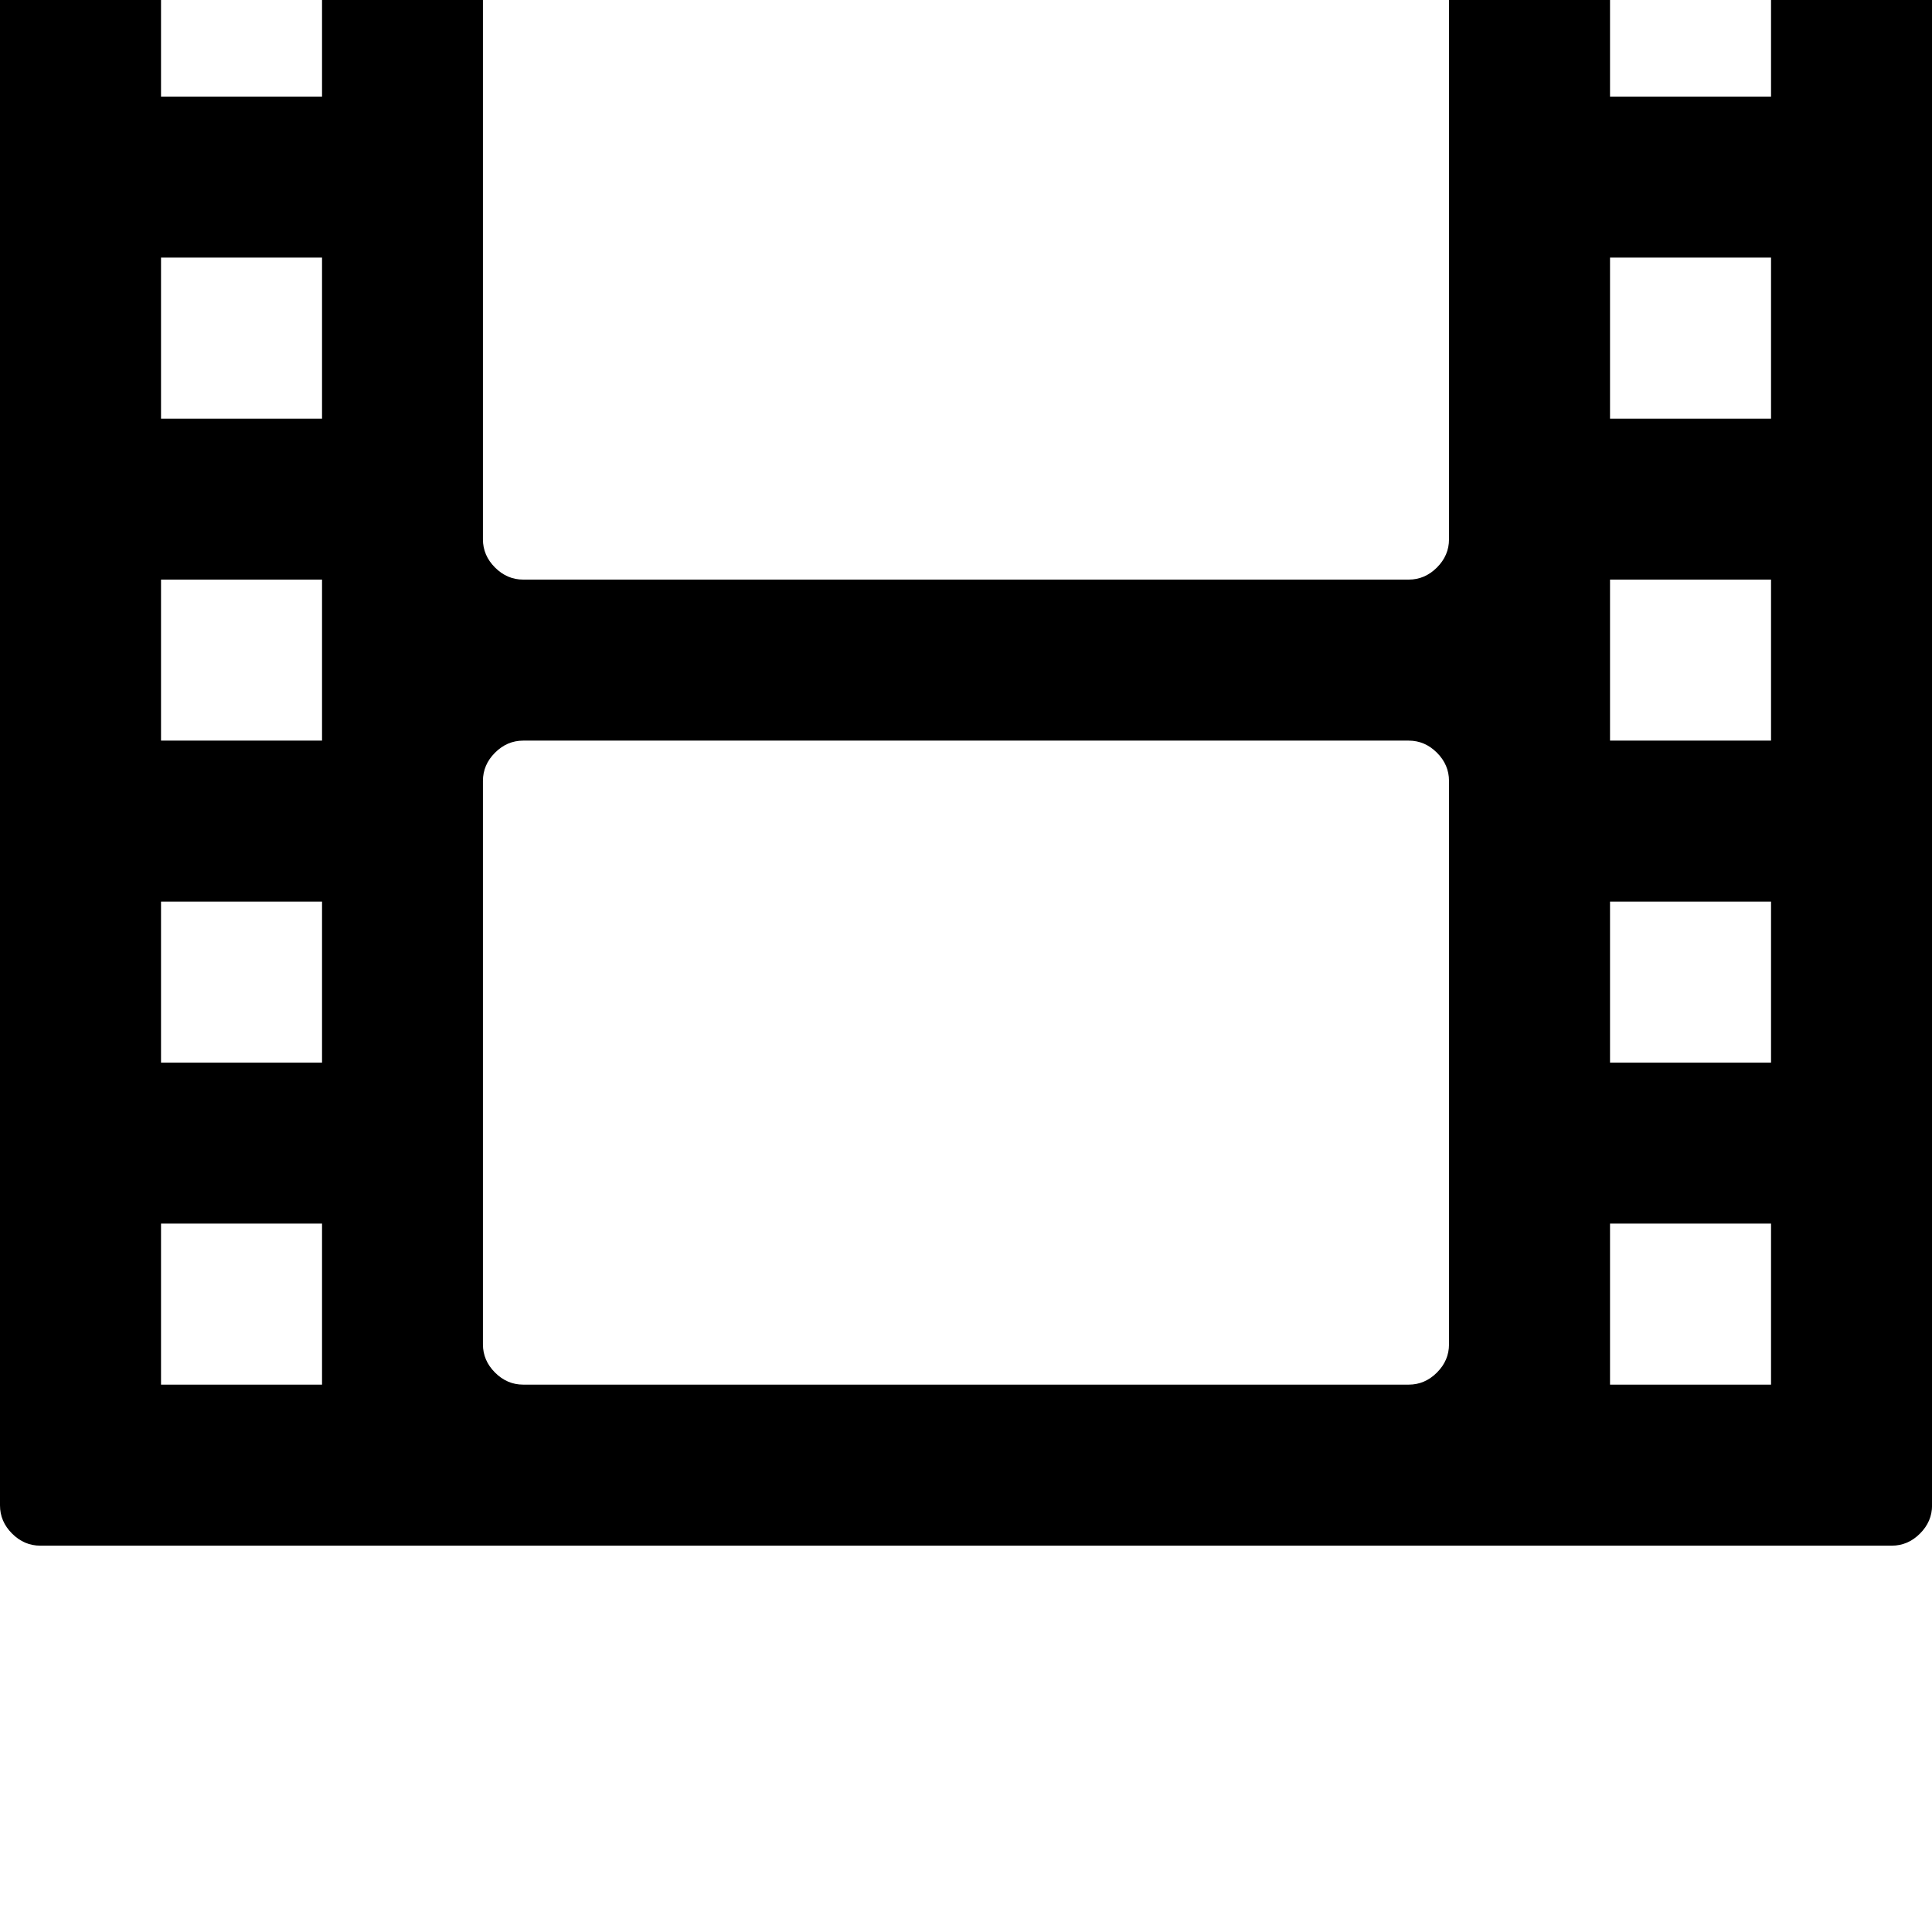 <!-- Generated by IcoMoon.io -->
<svg version="1.1" xmlns="http://www.w3.org/2000/svg" width="32" height="32" viewBox="0 0 32 32">
<title>uniE009</title>
<path d="M0.667-3.733h30.667q0.267 0 0.467 0.2t0.2 0.467v28q0 0.267-0.2 0.467t-0.467 0.2h-30.667q-0.267 0-0.467-0.2t-0.2-0.467v-28q0-0.267 0.2-0.467t0.467-0.2zM2.667-1.067v2.667h2.667v-2.667h-2.667zM23.333-1.067h-14.667q-0.267 0-0.467 0.2t-0.2 0.467v9.333q0 0.267 0.2 0.467t0.467 0.2h14.667q0.267 0 0.467-0.2t0.2-0.467v-9.333q0-0.267-0.2-0.467t-0.467-0.2zM26.667-1.067v2.667h2.667v-2.667h-2.667zM2.667 4.267v2.667h2.667v-2.667h-2.667zM26.667 4.267v2.667h2.667v-2.667h-2.667zM2.667 9.6v2.667h2.667v-2.667h-2.667zM26.667 9.6v2.667h2.667v-2.667h-2.667zM23.333 12.267h-14.667q-0.267 0-0.467 0.2t-0.2 0.467v9.333q0 0.267 0.2 0.467t0.467 0.2h14.667q0.267 0 0.467-0.2t0.2-0.467v-9.333q0-0.267-0.2-0.467t-0.467-0.2zM2.667 14.933v2.667h2.667v-2.667h-2.667zM26.667 14.933v2.667h2.667v-2.667h-2.667zM2.667 20.267v2.667h2.667v-2.667h-2.667zM26.667 20.267v2.667h2.667v-2.667h-2.667z"></path>
</svg>
